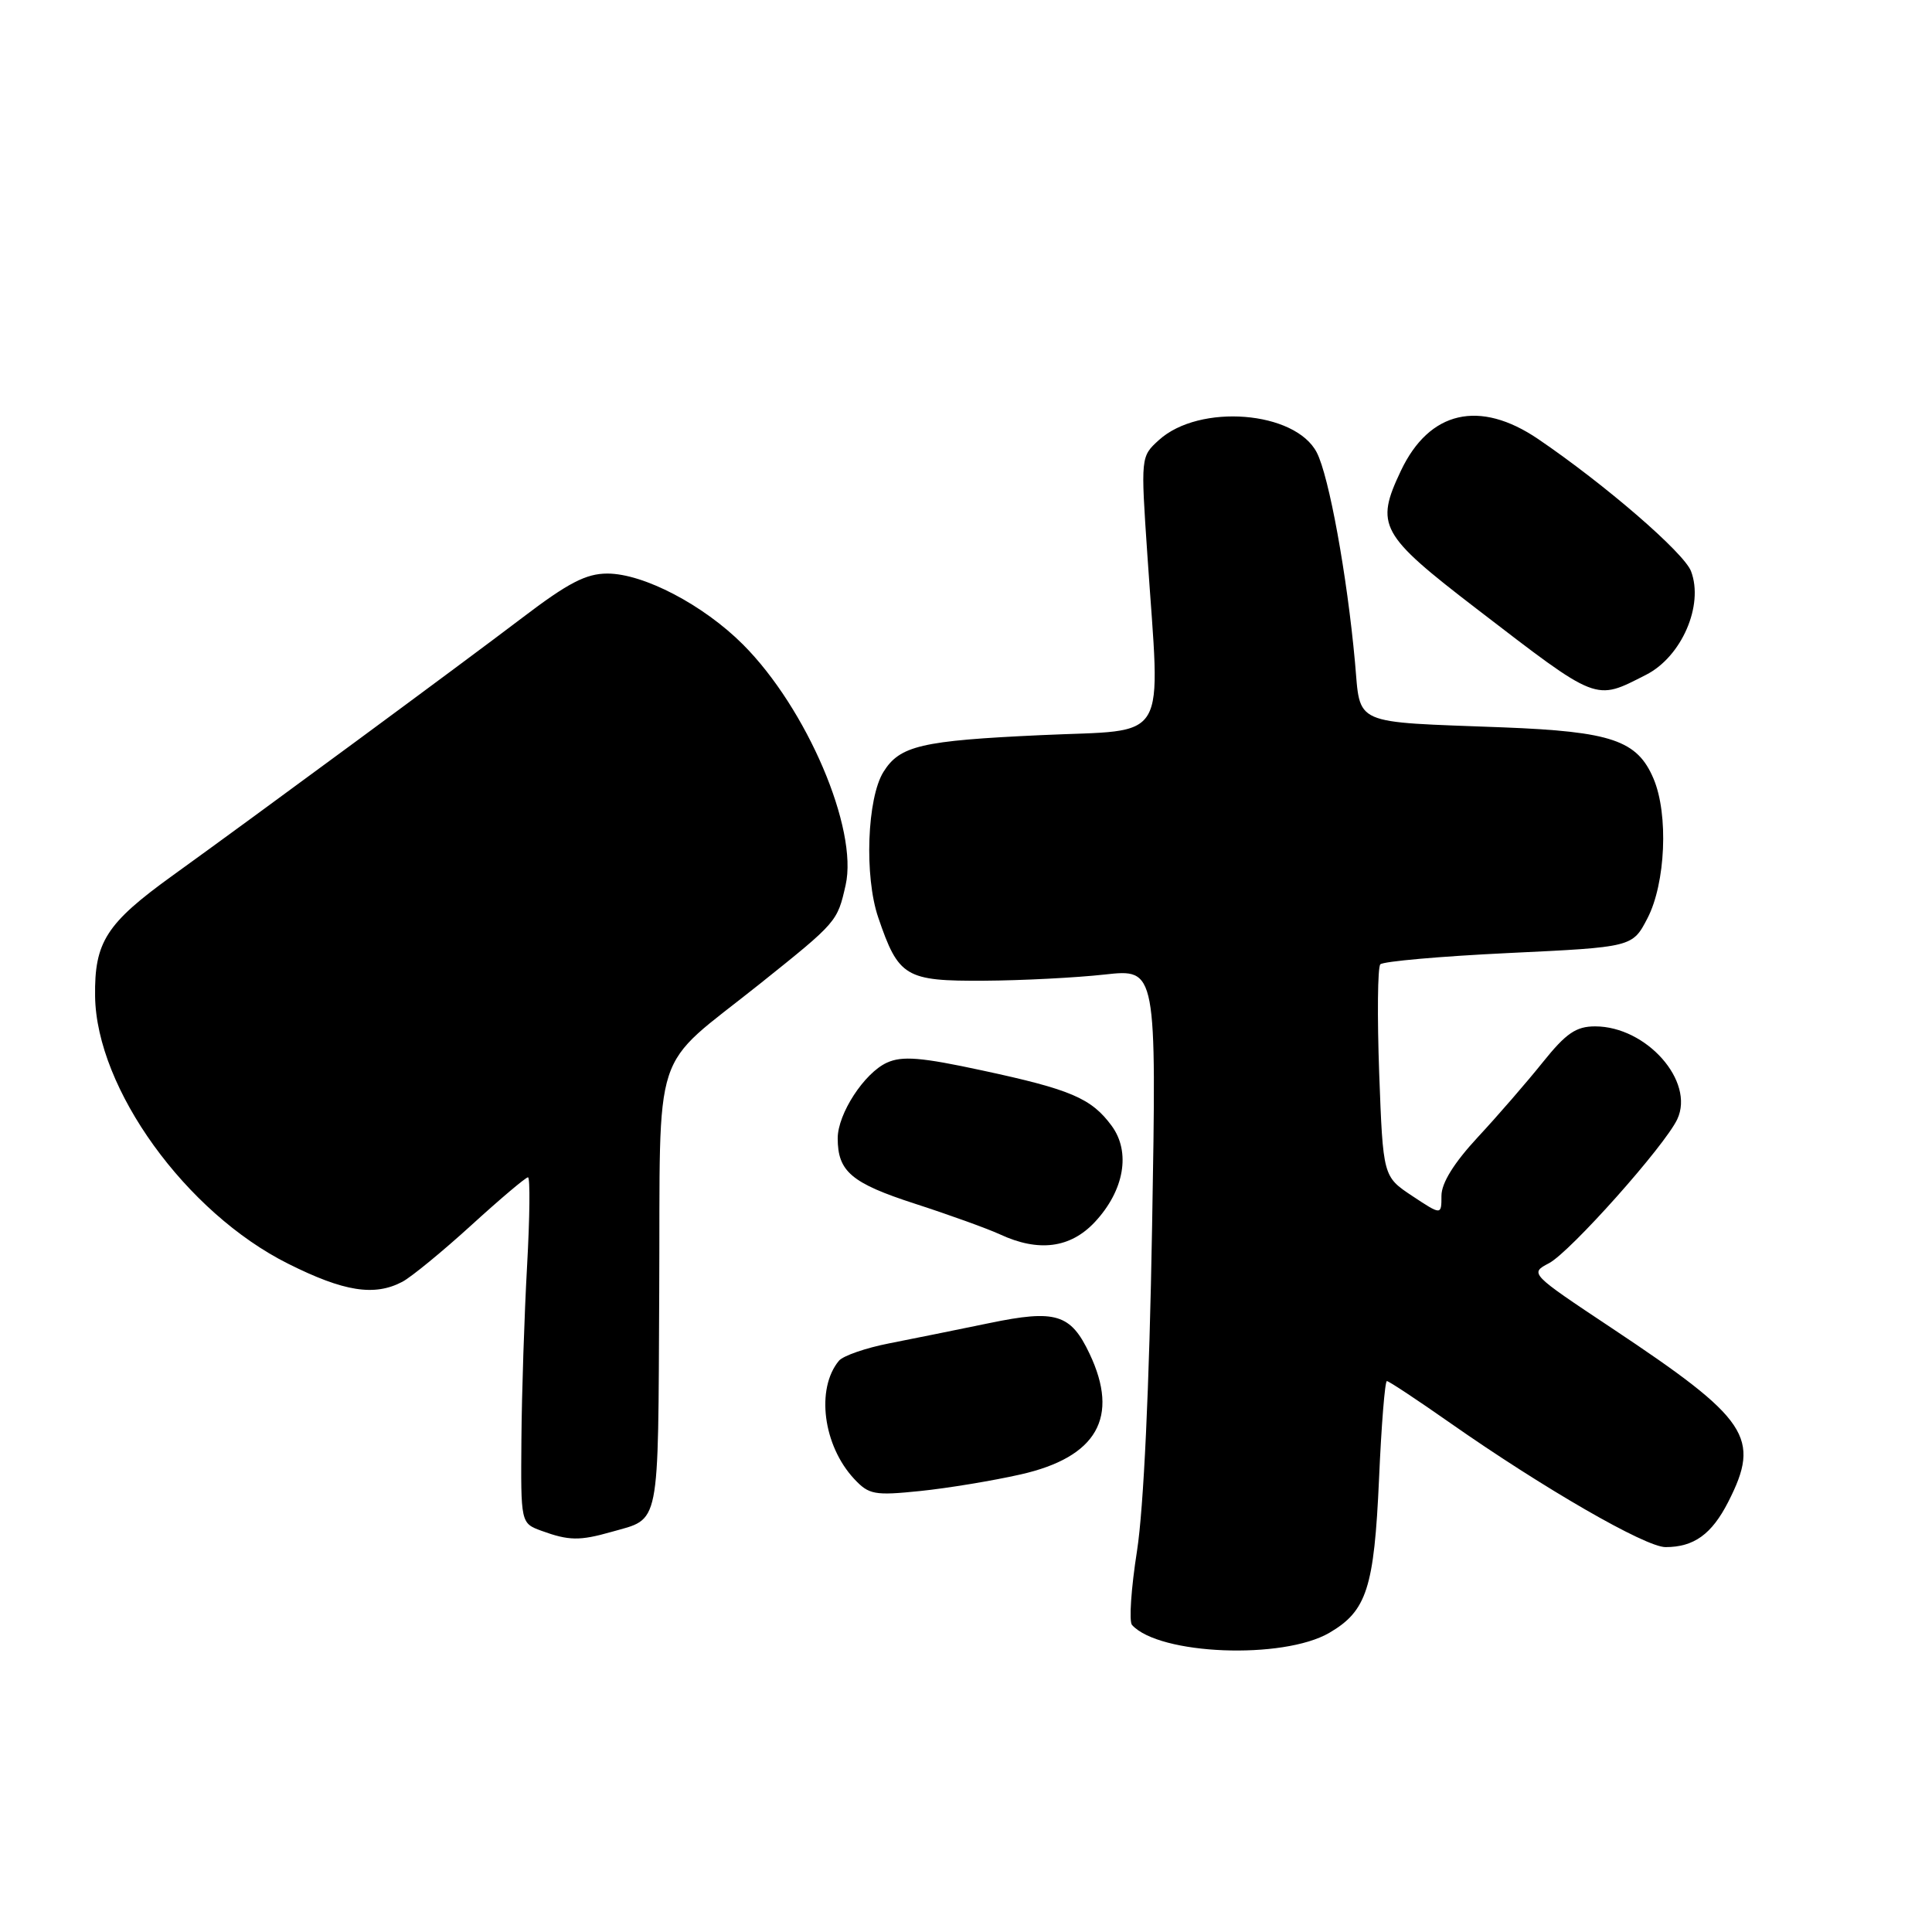 <?xml version="1.0" encoding="UTF-8" standalone="no"?>
<!DOCTYPE svg PUBLIC "-//W3C//DTD SVG 1.1//EN" "http://www.w3.org/Graphics/SVG/1.1/DTD/svg11.dtd" >
<svg xmlns="http://www.w3.org/2000/svg" xmlns:xlink="http://www.w3.org/1999/xlink" version="1.1" viewBox="0 0 256 256">
 <g >
 <path fill="currentColor"
d=" M 176.14 216.36 C 181.10 213.46 182.08 210.44 182.73 195.96 C 183.04 188.83 183.51 183.00 183.77 183.00 C 184.03 183.00 187.79 185.49 192.13 188.53 C 204.52 197.21 218.03 205.00 220.69 205.00 C 224.45 205.00 226.81 203.30 229.00 199.01 C 233.35 190.48 231.74 188.07 213.58 175.99 C 202.71 168.76 202.68 168.73 205.25 167.38 C 208.06 165.90 220.58 151.85 222.25 148.30 C 224.60 143.28 218.17 136.01 211.37 136.00 C 208.84 136.00 207.52 136.90 204.43 140.75 C 202.34 143.36 198.46 147.84 195.81 150.69 C 192.65 154.10 191.00 156.76 191.00 158.45 C 191.00 161.03 191.00 161.03 187.13 158.47 C 183.26 155.90 183.26 155.90 182.75 142.20 C 182.48 134.67 182.54 128.18 182.90 127.78 C 183.25 127.39 190.91 126.71 199.92 126.28 C 216.31 125.50 216.31 125.50 218.30 121.67 C 220.70 117.04 221.10 107.91 219.11 103.20 C 216.96 98.10 213.55 96.94 199.17 96.38 C 178.90 95.61 180.31 96.23 179.54 87.72 C 178.49 76.21 176.10 63.10 174.48 59.96 C 171.63 54.45 158.92 53.44 153.56 58.31 C 151.15 60.50 151.15 60.53 152.03 73.50 C 153.75 99.02 155.18 96.60 137.93 97.41 C 122.08 98.14 119.23 98.81 117.07 102.27 C 114.89 105.75 114.51 116.13 116.37 121.57 C 119.06 129.47 119.96 130.01 130.40 129.95 C 135.41 129.92 142.59 129.55 146.38 129.13 C 153.25 128.37 153.25 128.37 152.66 162.44 C 152.29 183.89 151.54 199.83 150.66 205.50 C 149.88 210.45 149.58 214.87 150.00 215.32 C 153.61 219.29 170.00 219.93 176.14 216.36 Z  M 81.00 202.99 C 87.55 201.12 87.19 202.92 87.35 171.23 C 87.52 137.63 86.09 142.03 100.69 130.36 C 110.94 122.16 110.95 122.14 112.05 117.28 C 113.73 109.84 106.90 93.85 98.44 85.39 C 93.20 80.15 85.27 76.00 80.48 76.00 C 77.65 76.00 75.27 77.24 69.20 81.86 C 61.31 87.86 34.06 107.95 22.89 116.00 C 14.08 122.35 12.50 124.81 12.60 132.01 C 12.77 144.24 24.63 160.68 38.18 167.45 C 45.58 171.16 49.63 171.79 53.32 169.84 C 54.52 169.20 58.63 165.83 62.46 162.34 C 66.29 158.85 69.66 156.00 69.96 156.00 C 70.26 156.00 70.20 161.29 69.84 167.75 C 69.48 174.21 69.14 184.53 69.09 190.67 C 69.00 201.83 69.00 201.83 71.75 202.84 C 75.37 204.16 76.81 204.18 81.00 202.99 Z  M 135.24 195.37 C 145.36 193.08 148.37 187.80 144.37 179.37 C 141.87 174.09 139.90 173.49 131.08 175.32 C 126.91 176.18 120.95 177.39 117.83 178.00 C 114.71 178.61 111.71 179.65 111.16 180.31 C 108.09 184.01 109.06 191.54 113.18 195.96 C 115.13 198.05 115.86 198.19 121.90 197.57 C 125.53 197.20 131.53 196.21 135.24 195.37 Z  M 145.07 161.93 C 148.98 157.74 149.86 152.64 147.29 149.16 C 144.60 145.52 141.89 144.36 130.15 141.84 C 122.05 140.09 119.54 139.89 117.52 140.81 C 114.52 142.18 111.01 147.57 111.00 150.82 C 111.00 155.23 112.81 156.77 121.24 159.50 C 125.78 160.97 130.85 162.80 132.50 163.56 C 137.62 165.94 141.83 165.39 145.07 161.93 Z  M 218.10 89.42 C 222.82 87.03 225.79 80.20 224.07 75.69 C 223.15 73.25 212.70 64.22 203.82 58.18 C 196.05 52.90 189.39 54.44 185.63 62.37 C 182.19 69.62 182.84 70.82 195.58 80.61 C 211.87 93.12 211.28 92.89 218.10 89.42 Z "/>
</g>
</svg>